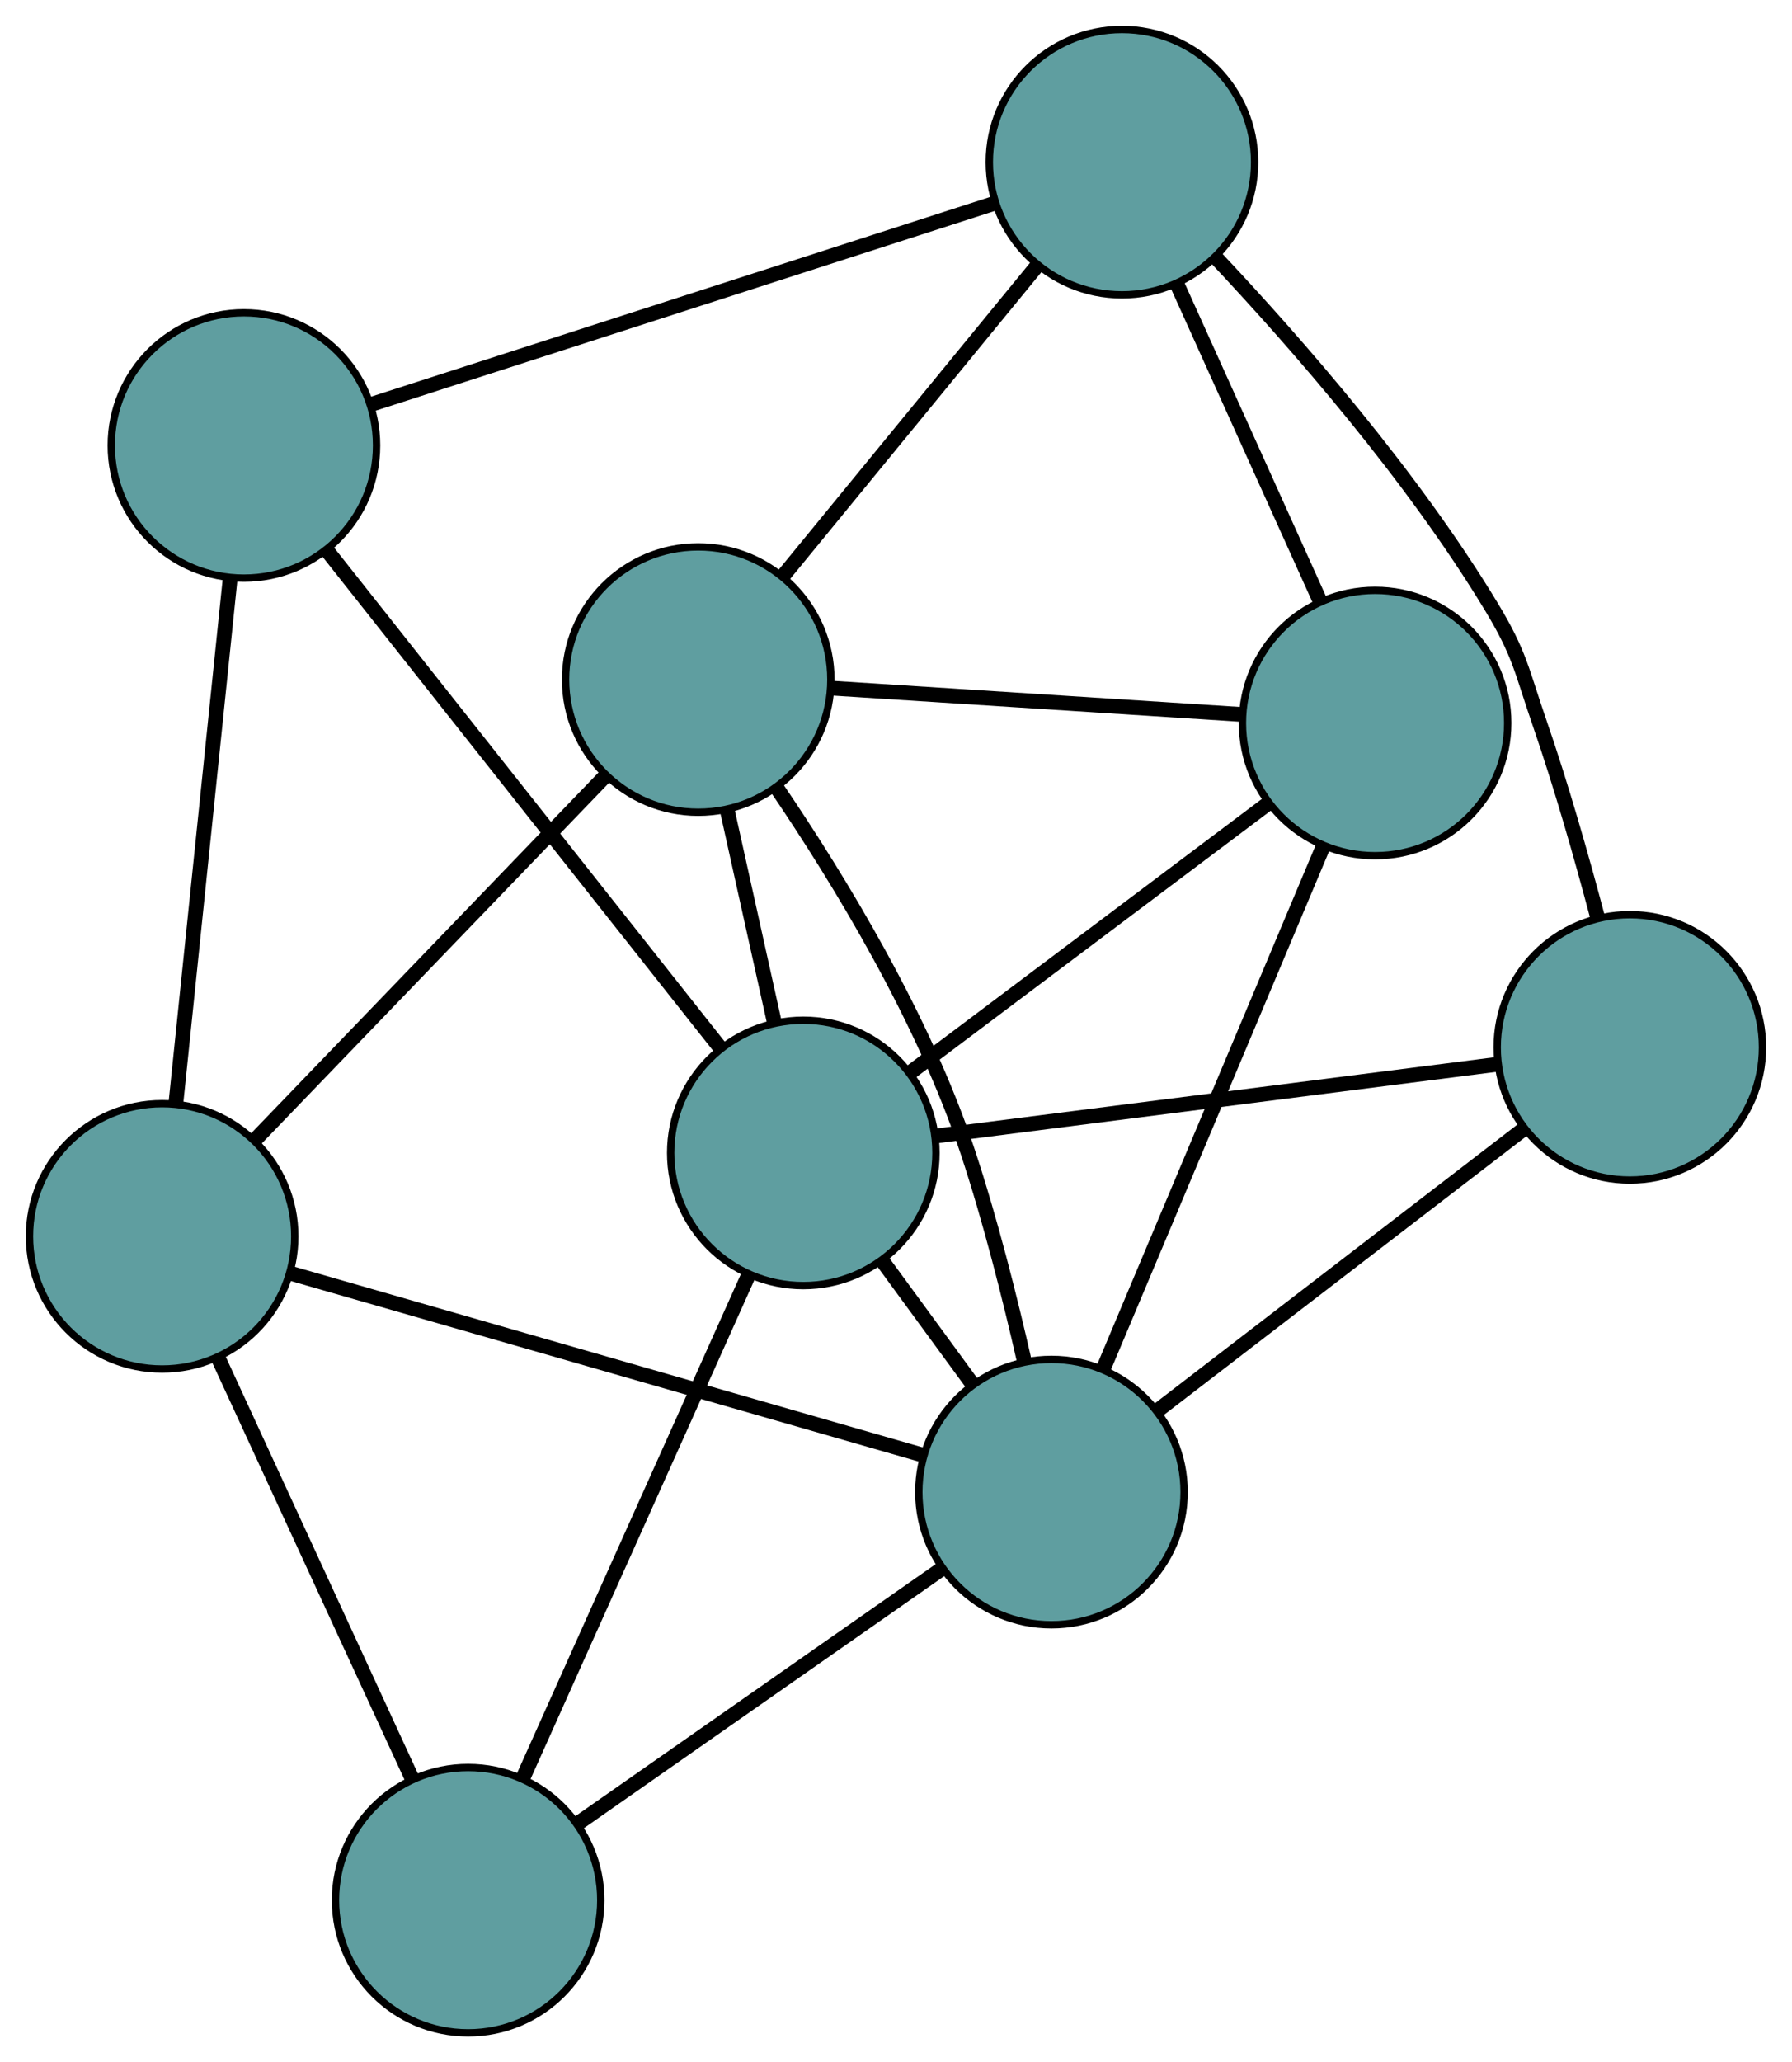 <?xml version="1.0" encoding="UTF-8" standalone="no"?>
<!DOCTYPE svg PUBLIC "-//W3C//DTD SVG 1.1//EN"
 "http://www.w3.org/Graphics/SVG/1.1/DTD/svg11.dtd">
<!-- Generated by graphviz version 2.36.0 (20140111.2315)
 -->
<!-- Title: G Pages: 1 -->
<svg width="100%" height="100%"
 viewBox="0.00 0.00 243.17 279.79" xmlns="http://www.w3.org/2000/svg" xmlns:xlink="http://www.w3.org/1999/xlink">
<g id="graph0" class="graph" transform="scale(1 1) rotate(0) translate(4 275.792)">
<title>G</title>
<!-- 0 -->
<g id="node1" class="node"><title>0</title>
<ellipse fill="cadetblue" stroke="black" cx="90.748" cy="-183.6" rx="18" ry="18"/>
</g>
<!-- 4 -->
<g id="node5" class="node"><title>4</title>
<ellipse fill="cadetblue" stroke="black" cx="182.594" cy="-177.703" rx="18" ry="18"/>
</g>
<!-- 0&#45;&#45;4 -->
<g id="edge1" class="edge"><title>0&#45;&#45;4</title>
<path fill="none" stroke="black" stroke-width="2" d="M108.893,-182.435C124.995,-181.401 148.395,-179.899 164.486,-178.866"/>
</g>
<!-- 5 -->
<g id="node6" class="node"><title>5</title>
<ellipse fill="cadetblue" stroke="black" cx="18" cy="-108.063" rx="18" ry="18"/>
</g>
<!-- 0&#45;&#45;5 -->
<g id="edge2" class="edge"><title>0&#45;&#45;5</title>
<path fill="none" stroke="black" stroke-width="2" d="M78.076,-170.443C64.724,-156.578 43.824,-134.877 30.526,-121.07"/>
</g>
<!-- 6 -->
<g id="node7" class="node"><title>6</title>
<ellipse fill="cadetblue" stroke="black" cx="148.247" cy="-253.792" rx="18" ry="18"/>
</g>
<!-- 0&#45;&#45;6 -->
<g id="edge3" class="edge"><title>0&#45;&#45;6</title>
<path fill="none" stroke="black" stroke-width="2" d="M102.383,-197.805C112.359,-209.983 126.657,-227.437 136.628,-239.609"/>
</g>
<!-- 7 -->
<g id="node8" class="node"><title>7</title>
<ellipse fill="cadetblue" stroke="black" cx="138.682" cy="-73.365" rx="18" ry="18"/>
</g>
<!-- 0&#45;&#45;7 -->
<g id="edge4" class="edge"><title>0&#45;&#45;7</title>
<path fill="none" stroke="black" stroke-width="2" d="M101.433,-168.865C109.921,-156.365 121.329,-137.623 127.328,-119.499 130.387,-110.259 133.038,-99.735 135.008,-91.074"/>
</g>
<!-- 8 -->
<g id="node9" class="node"><title>8</title>
<ellipse fill="cadetblue" stroke="black" cx="105.008" cy="-119.38" rx="18" ry="18"/>
</g>
<!-- 0&#45;&#45;8 -->
<g id="edge5" class="edge"><title>0&#45;&#45;8</title>
<path fill="none" stroke="black" stroke-width="2" d="M94.72,-165.711C96.698,-156.804 99.082,-146.067 101.057,-137.173"/>
</g>
<!-- 1 -->
<g id="node2" class="node"><title>1</title>
<ellipse fill="cadetblue" stroke="black" cx="29.099" cy="-215.359" rx="18" ry="18"/>
</g>
<!-- 1&#45;&#45;5 -->
<g id="edge6" class="edge"><title>1&#45;&#45;5</title>
<path fill="none" stroke="black" stroke-width="2" d="M27.216,-197.158C25.163,-177.308 21.897,-145.739 19.855,-125.996"/>
</g>
<!-- 1&#45;&#45;6 -->
<g id="edge7" class="edge"><title>1&#45;&#45;6</title>
<path fill="none" stroke="black" stroke-width="2" d="M46.424,-220.948C69.013,-228.234 108.301,-240.907 130.901,-248.197"/>
</g>
<!-- 1&#45;&#45;8 -->
<g id="edge8" class="edge"><title>1&#45;&#45;8</title>
<path fill="none" stroke="black" stroke-width="2" d="M40.299,-201.197C54.651,-183.051 79.388,-151.775 93.762,-133.6"/>
</g>
<!-- 2 -->
<g id="node3" class="node"><title>2</title>
<ellipse fill="cadetblue" stroke="black" cx="59.525" cy="-18" rx="18" ry="18"/>
</g>
<!-- 2&#45;&#45;5 -->
<g id="edge9" class="edge"><title>2&#45;&#45;5</title>
<path fill="none" stroke="black" stroke-width="2" d="M51.908,-34.519C44.416,-50.769 33.044,-75.435 25.568,-91.649"/>
</g>
<!-- 2&#45;&#45;7 -->
<g id="edge10" class="edge"><title>2&#45;&#45;7</title>
<path fill="none" stroke="black" stroke-width="2" d="M74.414,-28.414C88.566,-38.312 109.73,-53.115 123.86,-62.998"/>
</g>
<!-- 2&#45;&#45;8 -->
<g id="edge11" class="edge"><title>2&#45;&#45;8</title>
<path fill="none" stroke="black" stroke-width="2" d="M67.035,-34.741C75.513,-53.637 89.218,-84.183 97.638,-102.951"/>
</g>
<!-- 3 -->
<g id="node4" class="node"><title>3</title>
<ellipse fill="cadetblue" stroke="black" cx="217.166" cy="-133.699" rx="18" ry="18"/>
</g>
<!-- 3&#45;&#45;6 -->
<g id="edge12" class="edge"><title>3&#45;&#45;6</title>
<path fill="none" stroke="black" stroke-width="2" d="M212.765,-151.42C210.62,-159.514 207.867,-169.18 204.914,-177.73 202.434,-184.906 202.285,-187.007 198.357,-193.505 187.656,-211.209 171.997,-229.143 161.04,-240.793"/>
</g>
<!-- 3&#45;&#45;7 -->
<g id="edge13" class="edge"><title>3&#45;&#45;7</title>
<path fill="none" stroke="black" stroke-width="2" d="M202.771,-122.633C188.61,-111.746 167.115,-95.223 152.986,-84.361"/>
</g>
<!-- 3&#45;&#45;8 -->
<g id="edge14" class="edge"><title>3&#45;&#45;8</title>
<path fill="none" stroke="black" stroke-width="2" d="M199.146,-131.398C178.216,-128.726 143.894,-124.345 122.984,-121.675"/>
</g>
<!-- 4&#45;&#45;6 -->
<g id="edge15" class="edge"><title>4&#45;&#45;6</title>
<path fill="none" stroke="black" stroke-width="2" d="M175.141,-194.213C169.38,-206.976 161.443,-224.56 155.685,-237.314"/>
</g>
<!-- 4&#45;&#45;7 -->
<g id="edge16" class="edge"><title>4&#45;&#45;7</title>
<path fill="none" stroke="black" stroke-width="2" d="M175.538,-160.939C167.344,-141.469 153.907,-109.54 145.72,-90.087"/>
</g>
<!-- 4&#45;&#45;8 -->
<g id="edge17" class="edge"><title>4&#45;&#45;8</title>
<path fill="none" stroke="black" stroke-width="2" d="M168,-166.733C154.129,-156.306 133.386,-140.712 119.536,-130.301"/>
</g>
<!-- 5&#45;&#45;7 -->
<g id="edge18" class="edge"><title>5&#45;&#45;7</title>
<path fill="none" stroke="black" stroke-width="2" d="M35.548,-103.018C58.429,-96.439 98.222,-84.998 121.113,-78.416"/>
</g>
<!-- 7&#45;&#45;8 -->
<g id="edge19" class="edge"><title>7&#45;&#45;8</title>
<path fill="none" stroke="black" stroke-width="2" d="M128.027,-87.924C124.097,-93.296 119.644,-99.38 115.709,-104.757"/>
</g>
</g>
</svg>

